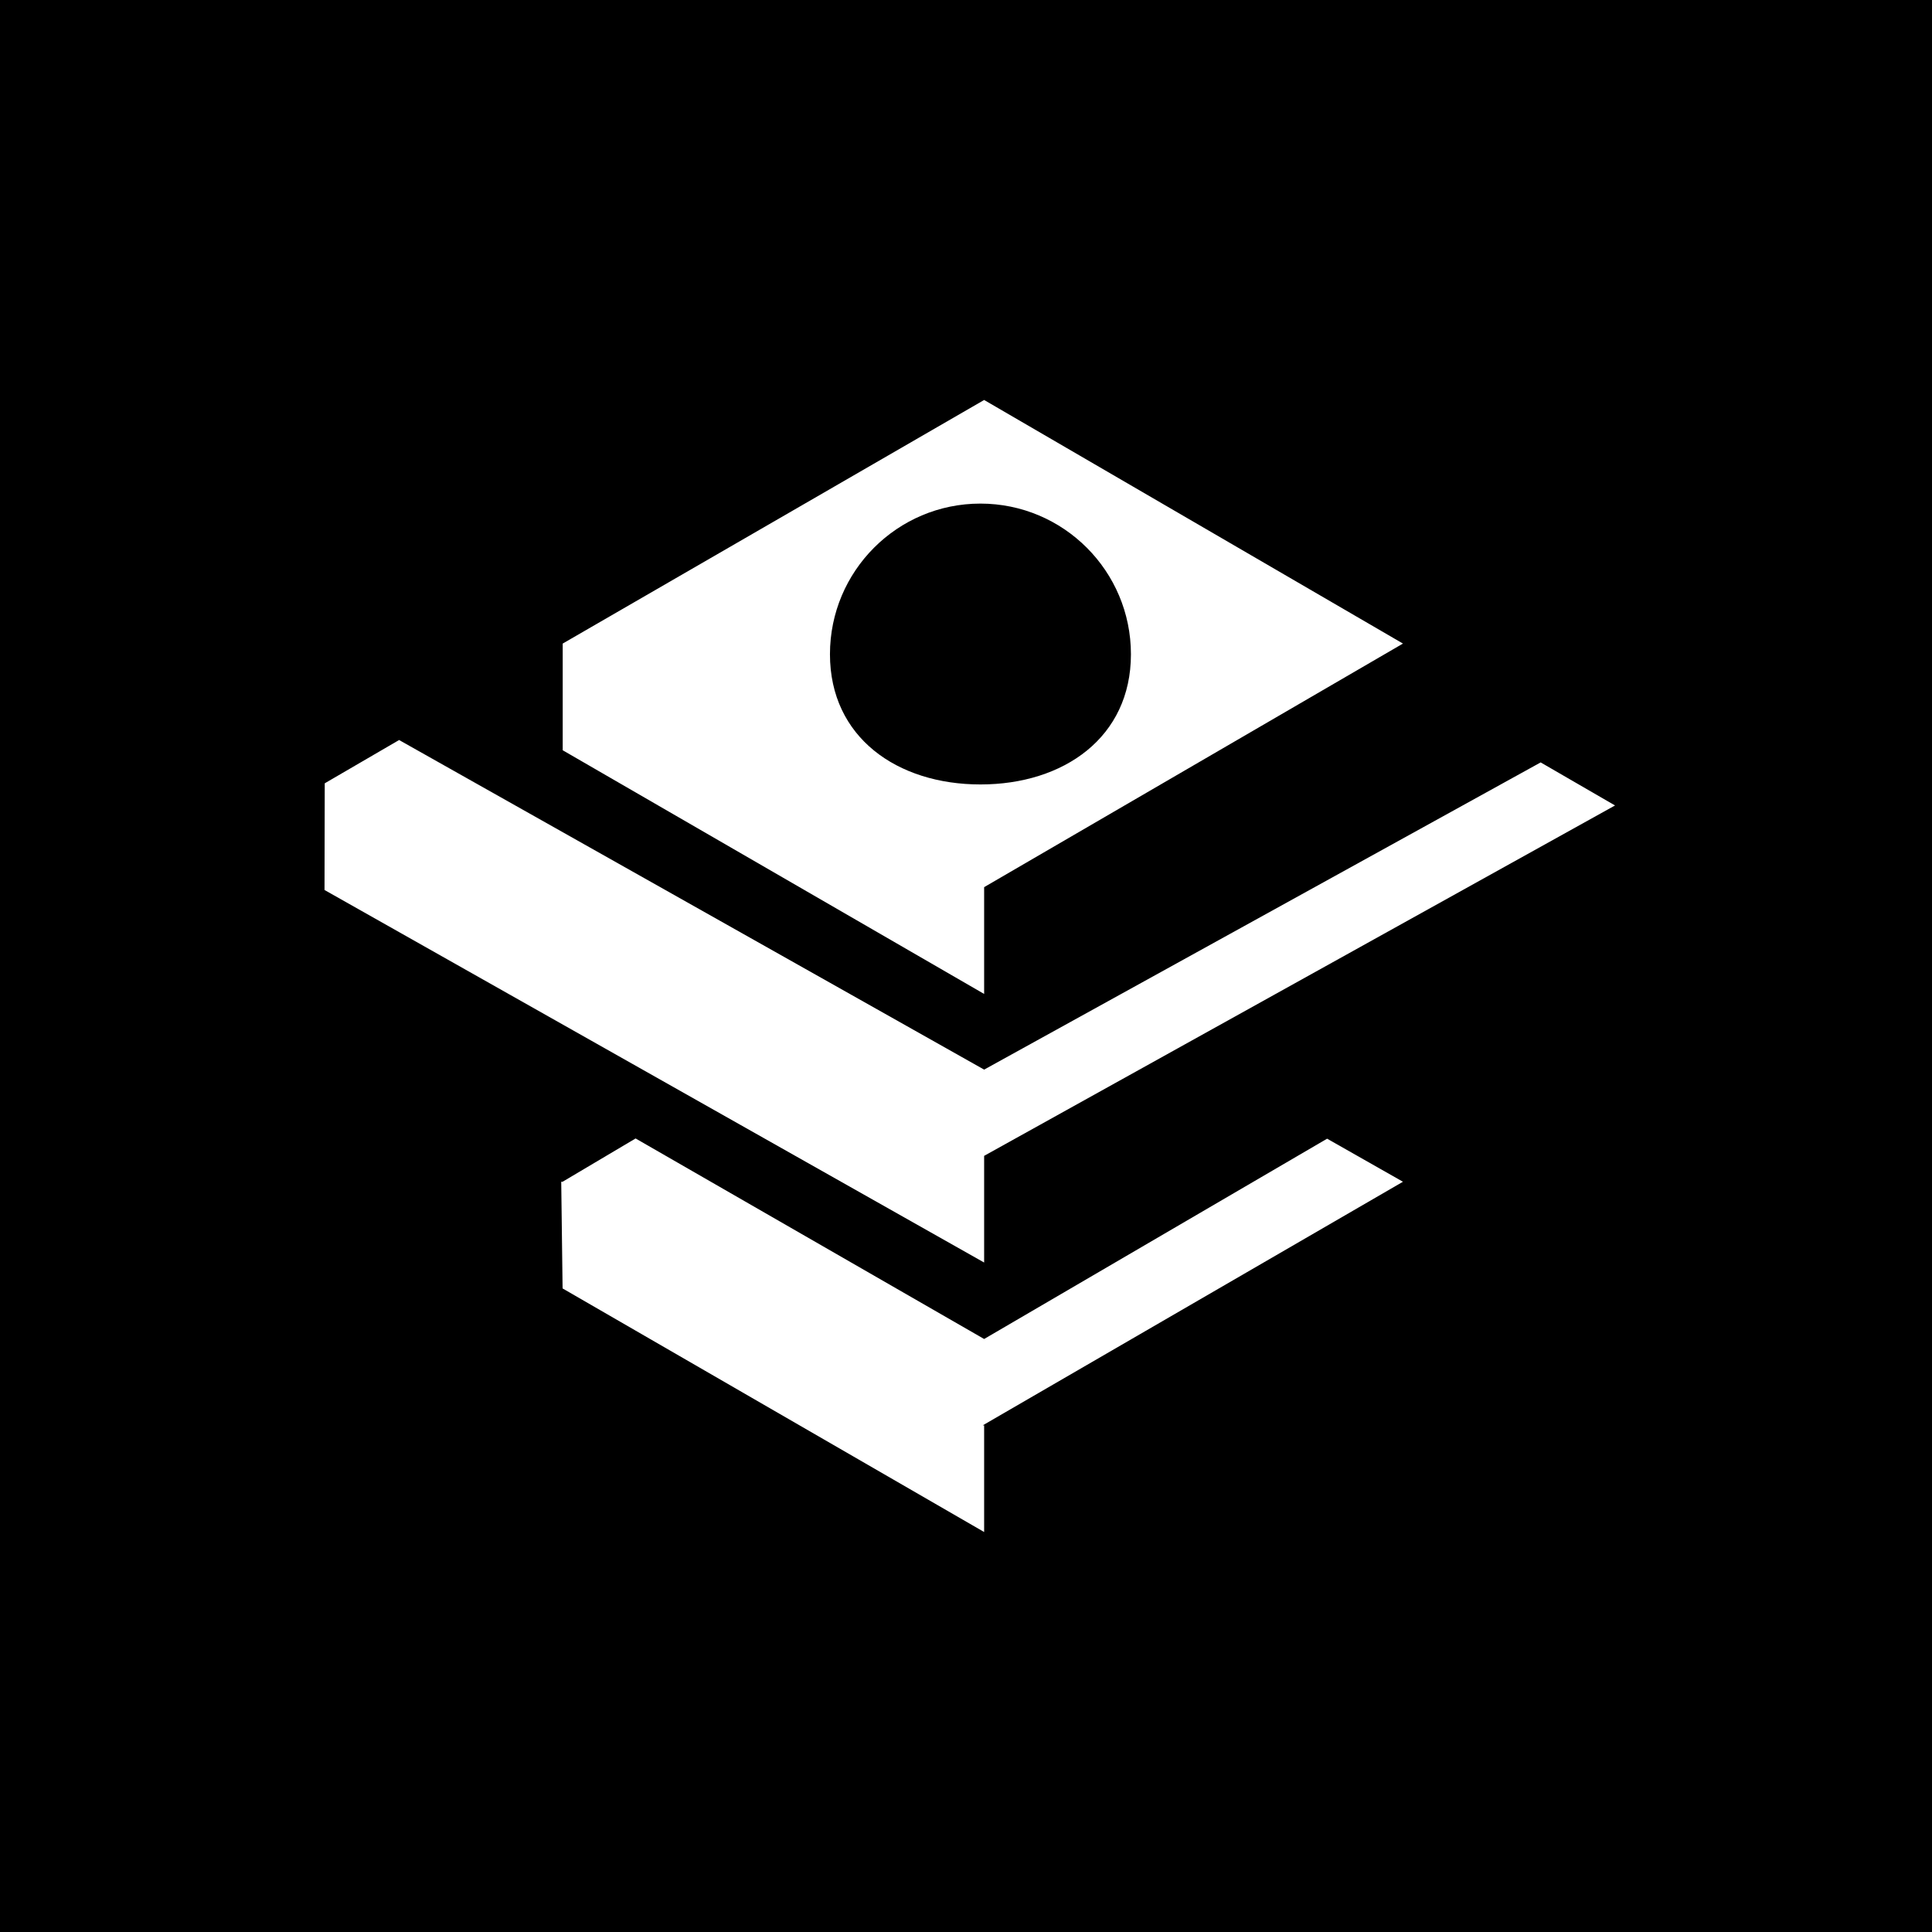 <svg width="256" height="256" viewBox="0 0 256 256" fill="none" xmlns="http://www.w3.org/2000/svg">
<rect width="256" height="256" fill="black"/>
<path fill-rule="evenodd" clip-rule="evenodd" d="M74.546 170.724L74.366 156.588H74.546L84.219 150.852L130.403 177.423L175.85 150.882L185.899 156.588L130.222 188.864H130.403V203L74.546 170.724ZM43 117.929L43.03 103.793L52.884 98.057L130.403 141.729L204.146 101.023L214 106.728L130.403 153.156V167.291L43 117.929ZM74.561 99.412V85.276L130.403 53L185.899 85.276L130.403 117.552V131.703L74.561 99.412ZM109.974 86.691C109.974 97.711 118.895 103.943 129.907 103.943H129.922C140.933 103.943 149.854 97.726 149.854 86.691C149.854 75.672 140.918 66.729 129.907 66.729C118.895 66.729 109.974 75.672 109.974 86.691Z" fill="white"/>
</svg>
